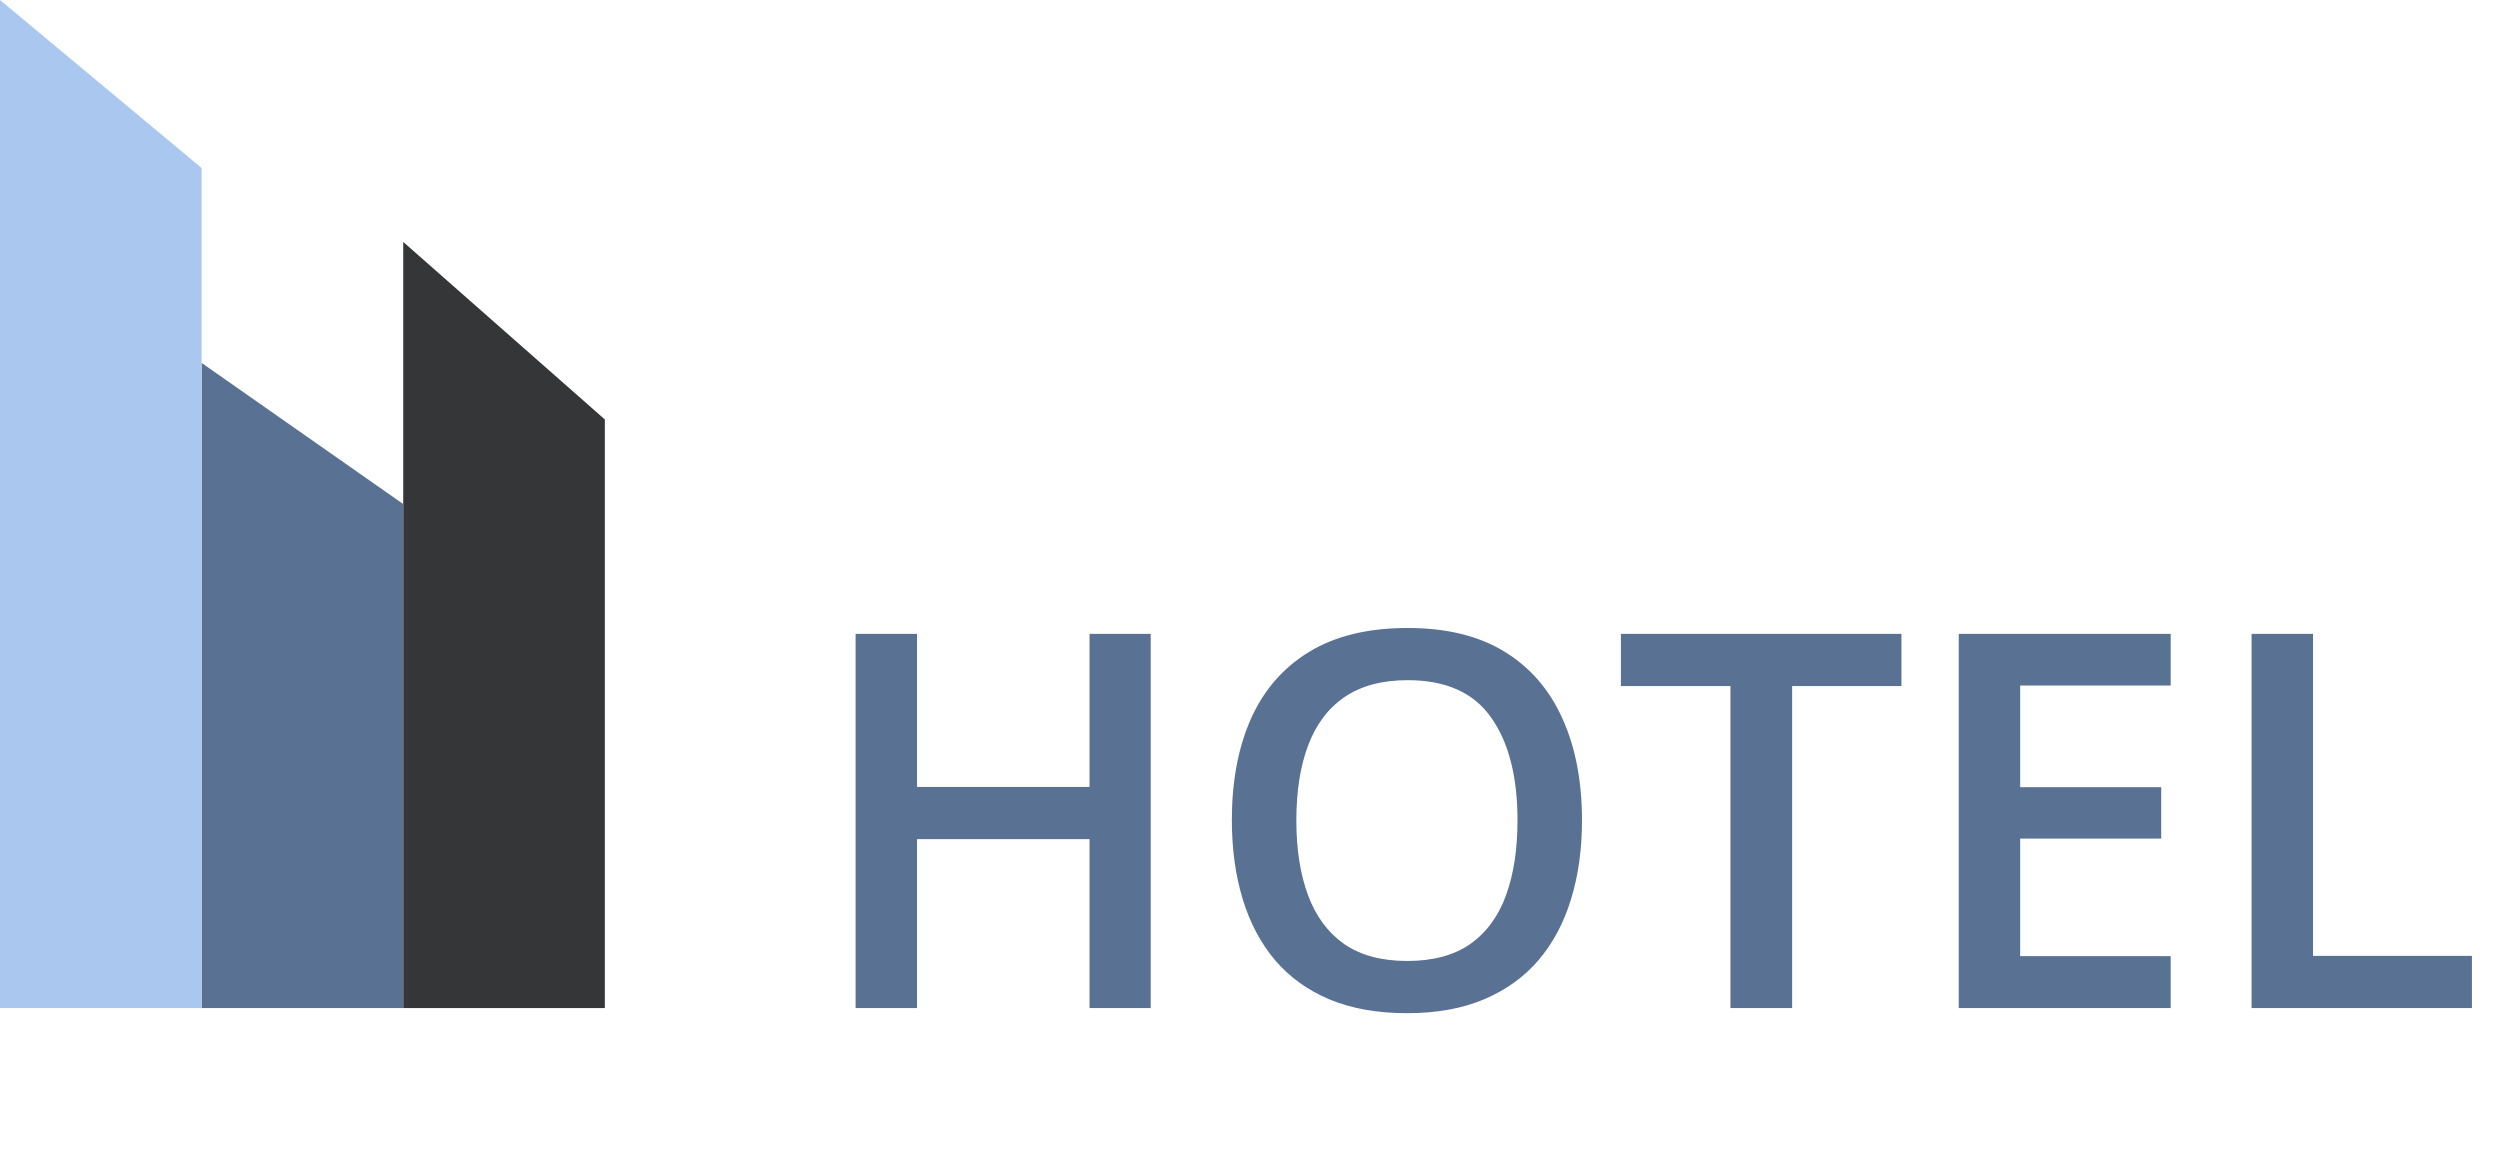 <svg width="124" height="57" viewBox="0 0 124 57" fill="none" xmlns="http://www.w3.org/2000/svg">
<path d="M57.075 50H54.041V41.621H45.484V50H42.438V31.439H45.484V39.031H54.041V31.439H57.075V50ZM78.467 40.694C78.467 42.125 78.285 43.428 77.921 44.605C77.565 45.773 77.028 46.78 76.309 47.626C75.589 48.464 74.688 49.111 73.605 49.568C72.521 50.025 71.252 50.254 69.796 50.254C68.315 50.254 67.028 50.025 65.936 49.568C64.853 49.111 63.952 48.46 63.232 47.613C62.522 46.767 61.988 45.755 61.633 44.579C61.277 43.403 61.1 42.099 61.1 40.669C61.1 38.756 61.413 37.089 62.039 35.667C62.674 34.237 63.634 33.128 64.921 32.341C66.216 31.545 67.849 31.148 69.821 31.148C71.751 31.148 73.355 31.541 74.633 32.328C75.911 33.115 76.867 34.224 77.502 35.654C78.145 37.076 78.467 38.756 78.467 40.694ZM64.299 40.694C64.299 42.125 64.493 43.365 64.883 44.414C65.272 45.455 65.869 46.259 66.673 46.826C67.485 47.385 68.526 47.664 69.796 47.664C71.074 47.664 72.115 47.385 72.919 46.826C73.723 46.259 74.315 45.455 74.696 44.414C75.077 43.365 75.268 42.125 75.268 40.694C75.268 38.519 74.832 36.818 73.96 35.591C73.097 34.355 71.717 33.737 69.821 33.737C68.552 33.737 67.507 34.017 66.686 34.575C65.873 35.134 65.272 35.934 64.883 36.975C64.493 38.007 64.299 39.247 64.299 40.694ZM88.89 50H85.83V34.029H80.397V31.439H94.311V34.029H88.89V50ZM107.666 50H97.154V31.439H107.666V34.004H100.201V39.044H107.196V41.596H100.201V47.423H107.666V50ZM111.678 50V31.439H114.725V47.41H122.608V50H111.678Z" fill="#597193"/>
<path d="M20 12L30 20.805V50H20V12Z" fill="#353637"/>
<path d="M10 18L20 25V50H10V18Z" fill="#597193"/>
<path d="M0 0L10 8.333V50H0V0Z" fill="#AAC7F0"/>
</svg>
